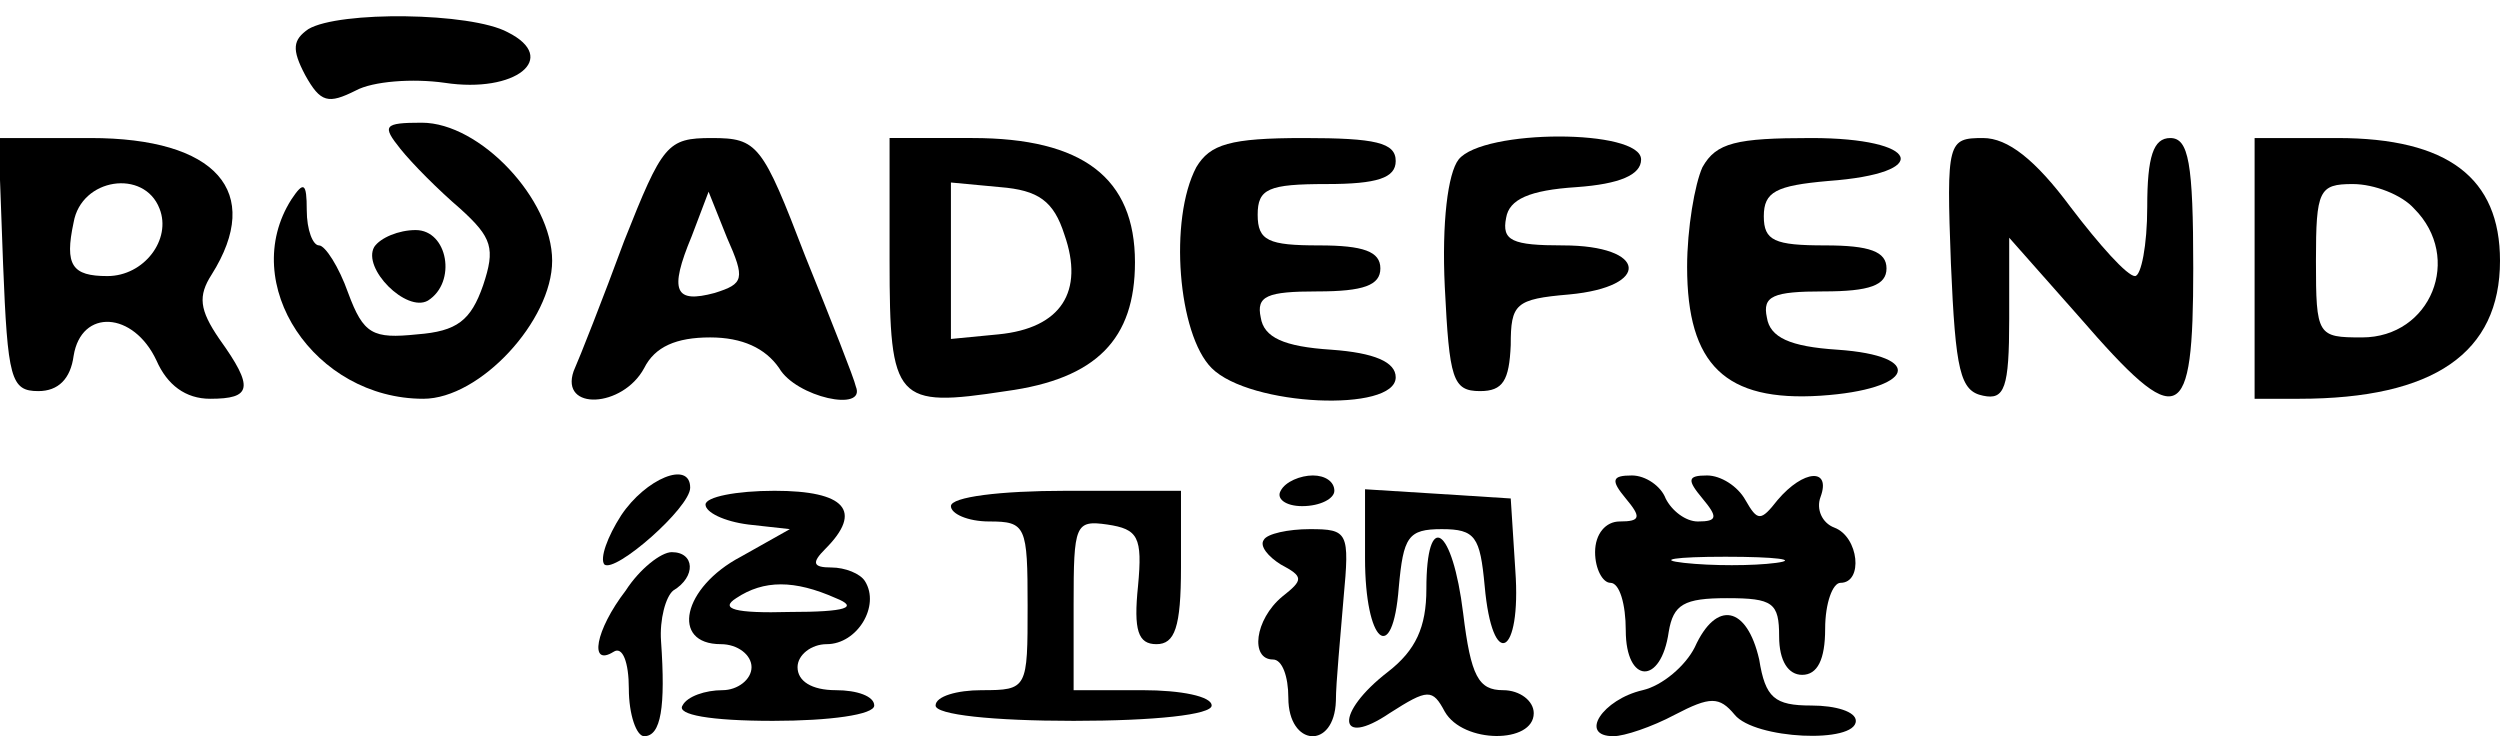 <?xml version="1.0" standalone="no"?>
<!DOCTYPE svg PUBLIC "-//W3C//DTD SVG 20010904//EN"
 "http://www.w3.org/TR/2001/REC-SVG-20010904/DTD/svg10.dtd">
<svg version="1.0" xmlns="http://www.w3.org/2000/svg"
 width="163pt" height="48pt" viewBox="0 0 163 48"
 preserveAspectRatio="xMidYMid meet">

<g transform="translate(0,48) scale(0.1,-0.1)"
fill="#000000" stroke="none">
<path d="M201 461 c-10 -7 -11 -13 -2 -30 10 -18 15 -19 33 -10 11 6 37 8 58
5 46 -7 75 16 41 33 -24 13 -110 14 -130 2z"/>
<path d="M261 383 c8 -10 25 -27 39 -39 21 -19 23 -26 15 -50 -8 -23 -17 -30
-43 -32 -29 -3 -35 0 -45 27 -6 17 -15 31 -19 31 -4 0 -8 10 -8 23 0 18 -2 19
-10 7 -35 -55 15 -130 86 -130 37 0 84 51 84 90 0 40 -47 90 -85 90 -25 0 -26
-2 -14 -17z"/>
<path d="M2 308 c3 -75 5 -83 23 -83 13 0 21 8 23 23 5 31 39 29 54 -3 7 -16
19 -25 35 -25 27 0 29 7 6 39 -13 19 -14 28 -5 42 34 54 3 89 -79 89 l-60 0 3
-82z m102 36 c8 -20 -10 -44 -34 -44 -23 0 -28 7 -22 35 5 29 46 35 56 9z"/>
<path d="M407 323 c-14 -38 -29 -76 -33 -85 -9 -26 32 -24 46 2 7 14 21 20 43
20 21 0 36 -7 45 -20 11 -19 57 -29 50 -12 -1 5 -16 43 -33 85 -28 73 -31 77
-61 77 -29 0 -32 -4 -57 -67z m59 -34 c-26 -7 -30 1 -15 37 l11 29 12 -30 c12
-27 11 -30 -8 -36z"/>
<path d="M580 310 c0 -92 4 -96 76 -85 59 8 84 34 84 84 0 55 -34 81 -106 81
l-54 0 0 -80z m114 17 c13 -37 -2 -61 -43 -65 l-31 -3 0 51 0 51 32 -3 c25 -2
35 -9 42 -31z"/>
<path d="M780 371 c-18 -34 -12 -109 10 -131 25 -25 120 -29 120 -6 0 10 -14
16 -42 18 -31 2 -44 8 -46 21 -3 14 4 17 37 17 30 0 41 4 41 15 0 11 -11 15
-40 15 -33 0 -40 3 -40 20 0 17 7 20 45 20 33 0 45 4 45 15 0 12 -13 15 -60
15 -48 0 -61 -4 -70 -19z"/>
<path d="M951 376 c-7 -9 -11 -41 -9 -83 3 -60 5 -68 23 -68 15 0 19 7 20 30
0 27 3 30 38 33 54 5 51 32 -4 32 -33 0 -40 3 -37 18 2 12 15 18 46 20 28 2
42 8 42 18 0 20 -103 20 -119 0z"/>
<path d="M1110 371 c-5 -11 -10 -40 -10 -65 0 -64 25 -88 87 -84 61 4 69 26
11 30 -31 2 -44 8 -46 21 -3 14 4 17 37 17 30 0 41 4 41 15 0 11 -11 15 -40
15 -33 0 -40 3 -40 19 0 16 8 20 42 23 69 5 60 28 -11 28 -49 0 -62 -3 -71
-19z"/>
<path d="M1272 308 c3 -70 6 -83 21 -86 14 -3 17 5 17 50 l0 53 46 -52 c65
-75 74 -71 74 32 0 69 -3 85 -15 85 -11 0 -15 -12 -15 -45 0 -25 -4 -45 -8
-45 -5 0 -23 20 -42 45 -23 31 -41 45 -57 45 -23 0 -24 -2 -21 -82z"/>
<path d="M1470 305 l0 -85 29 0 c88 0 131 30 131 90 0 54 -34 80 -106 80 l-54
0 0 -85z m104 39 c32 -32 11 -84 -34 -84 -29 0 -30 1 -30 50 0 46 2 50 24 50
14 0 32 -7 40 -16z"/>
<path d="M244 319 c-8 -14 21 -43 35 -35 19 12 13 46 -8 46 -11 0 -23 -5 -27
-11z"/>
<path d="M405 144 c-9 -14 -14 -28 -11 -32 7 -6 56 37 56 50 0 18 -29 6 -45
-18z"/>
<path d="M835 160 c-3 -5 3 -10 14 -10 12 0 21 5 21 10 0 6 -6 10 -14 10 -8 0
-18 -4 -21 -10z"/>
<path d="M1060 155 c10 -12 10 -15 -4 -15 -9 0 -16 -8 -16 -20 0 -11 5 -20 10
-20 6 0 10 -14 10 -31 0 -35 23 -36 28 -1 3 18 10 22 38 22 30 0 34 -3 34 -25
0 -16 6 -25 15 -25 10 0 15 10 15 30 0 17 5 30 10 30 15 0 12 30 -4 36 -8 3
-12 12 -9 20 7 19 -11 18 -28 -2 -11 -14 -13 -14 -21 0 -5 9 -16 16 -25 16
-13 0 -13 -3 -3 -15 10 -12 10 -15 -3 -15 -8 0 -17 7 -21 15 -3 8 -13 15 -22
15 -13 0 -14 -3 -4 -15z m98 -42 c-15 -2 -42 -2 -60 0 -18 2 -6 4 27 4 33 0
48 -2 33 -4z"/>
<path d="M460 151 c0 -5 12 -11 28 -13 l27 -3 -32 -18 c-38 -20 -46 -57 -13
-57 11 0 20 -7 20 -15 0 -8 -9 -15 -19 -15 -11 0 -23 -4 -26 -10 -4 -6 18 -10
59 -10 37 0 66 4 66 10 0 6 -11 10 -25 10 -16 0 -25 6 -25 15 0 8 9 15 19 15
20 0 35 25 25 41 -3 5 -13 9 -22 9 -12 0 -13 3 -4 12 25 25 13 38 -33 38 -25
0 -45 -4 -45 -9z m85 -61 c15 -6 7 -9 -30 -9 -36 -1 -46 2 -35 9 18 12 38 12
65 0z"/>
<path d="M620 150 c0 -5 11 -10 25 -10 24 0 25 -3 25 -55 0 -54 0 -55 -30 -55
-16 0 -30 -4 -30 -10 0 -6 37 -10 90 -10 53 0 90 4 90 10 0 6 -20 10 -45 10
l-45 0 0 56 c0 52 1 55 22 52 20 -3 23 -8 20 -40 -3 -29 0 -38 12 -38 12 0 16
11 16 50 l0 50 -75 0 c-43 0 -75 -4 -75 -10z"/>
<path d="M890 116 c0 -55 18 -71 22 -19 3 33 6 38 28 38 22 0 25 -5 28 -37 5
-56 24 -46 20 10 l-3 47 -47 3 -48 3 0 -45z"/>
<path d="M824 128 c-3 -4 3 -11 11 -16 15 -8 15 -10 1 -21 -18 -15 -21 -41 -6
-41 6 0 10 -11 10 -25 0 -32 30 -34 31 -2 0 12 3 42 5 67 4 43 3 45 -22 45
-14 0 -28 -3 -30 -7z"/>
<path d="M930 96 c0 -25 -7 -40 -25 -54 -35 -27 -33 -50 1 -27 25 16 28 16 36
1 12 -21 58 -21 58 -1 0 8 -9 15 -20 15 -16 0 -21 9 -26 50 -7 57 -24 68 -24
16z"/>
<path d="M408 95 c-20 -26 -24 -50 -8 -40 6 4 10 -7 10 -24 0 -17 5 -31 10
-31 11 0 14 19 11 62 -1 14 3 29 8 33 15 9 14 25 -1 25 -7 0 -21 -11 -30 -25z"/>
<path d="M1105 58 c-6 -12 -21 -25 -34 -28 -26 -6 -42 -30 -19 -30 7 0 25 6
40 14 23 12 29 12 39 0 13 -16 79 -19 79 -4 0 6 -13 10 -29 10 -24 0 -30 5
-34 30 -8 35 -28 39 -42 8z"/>
</g>
</svg>
